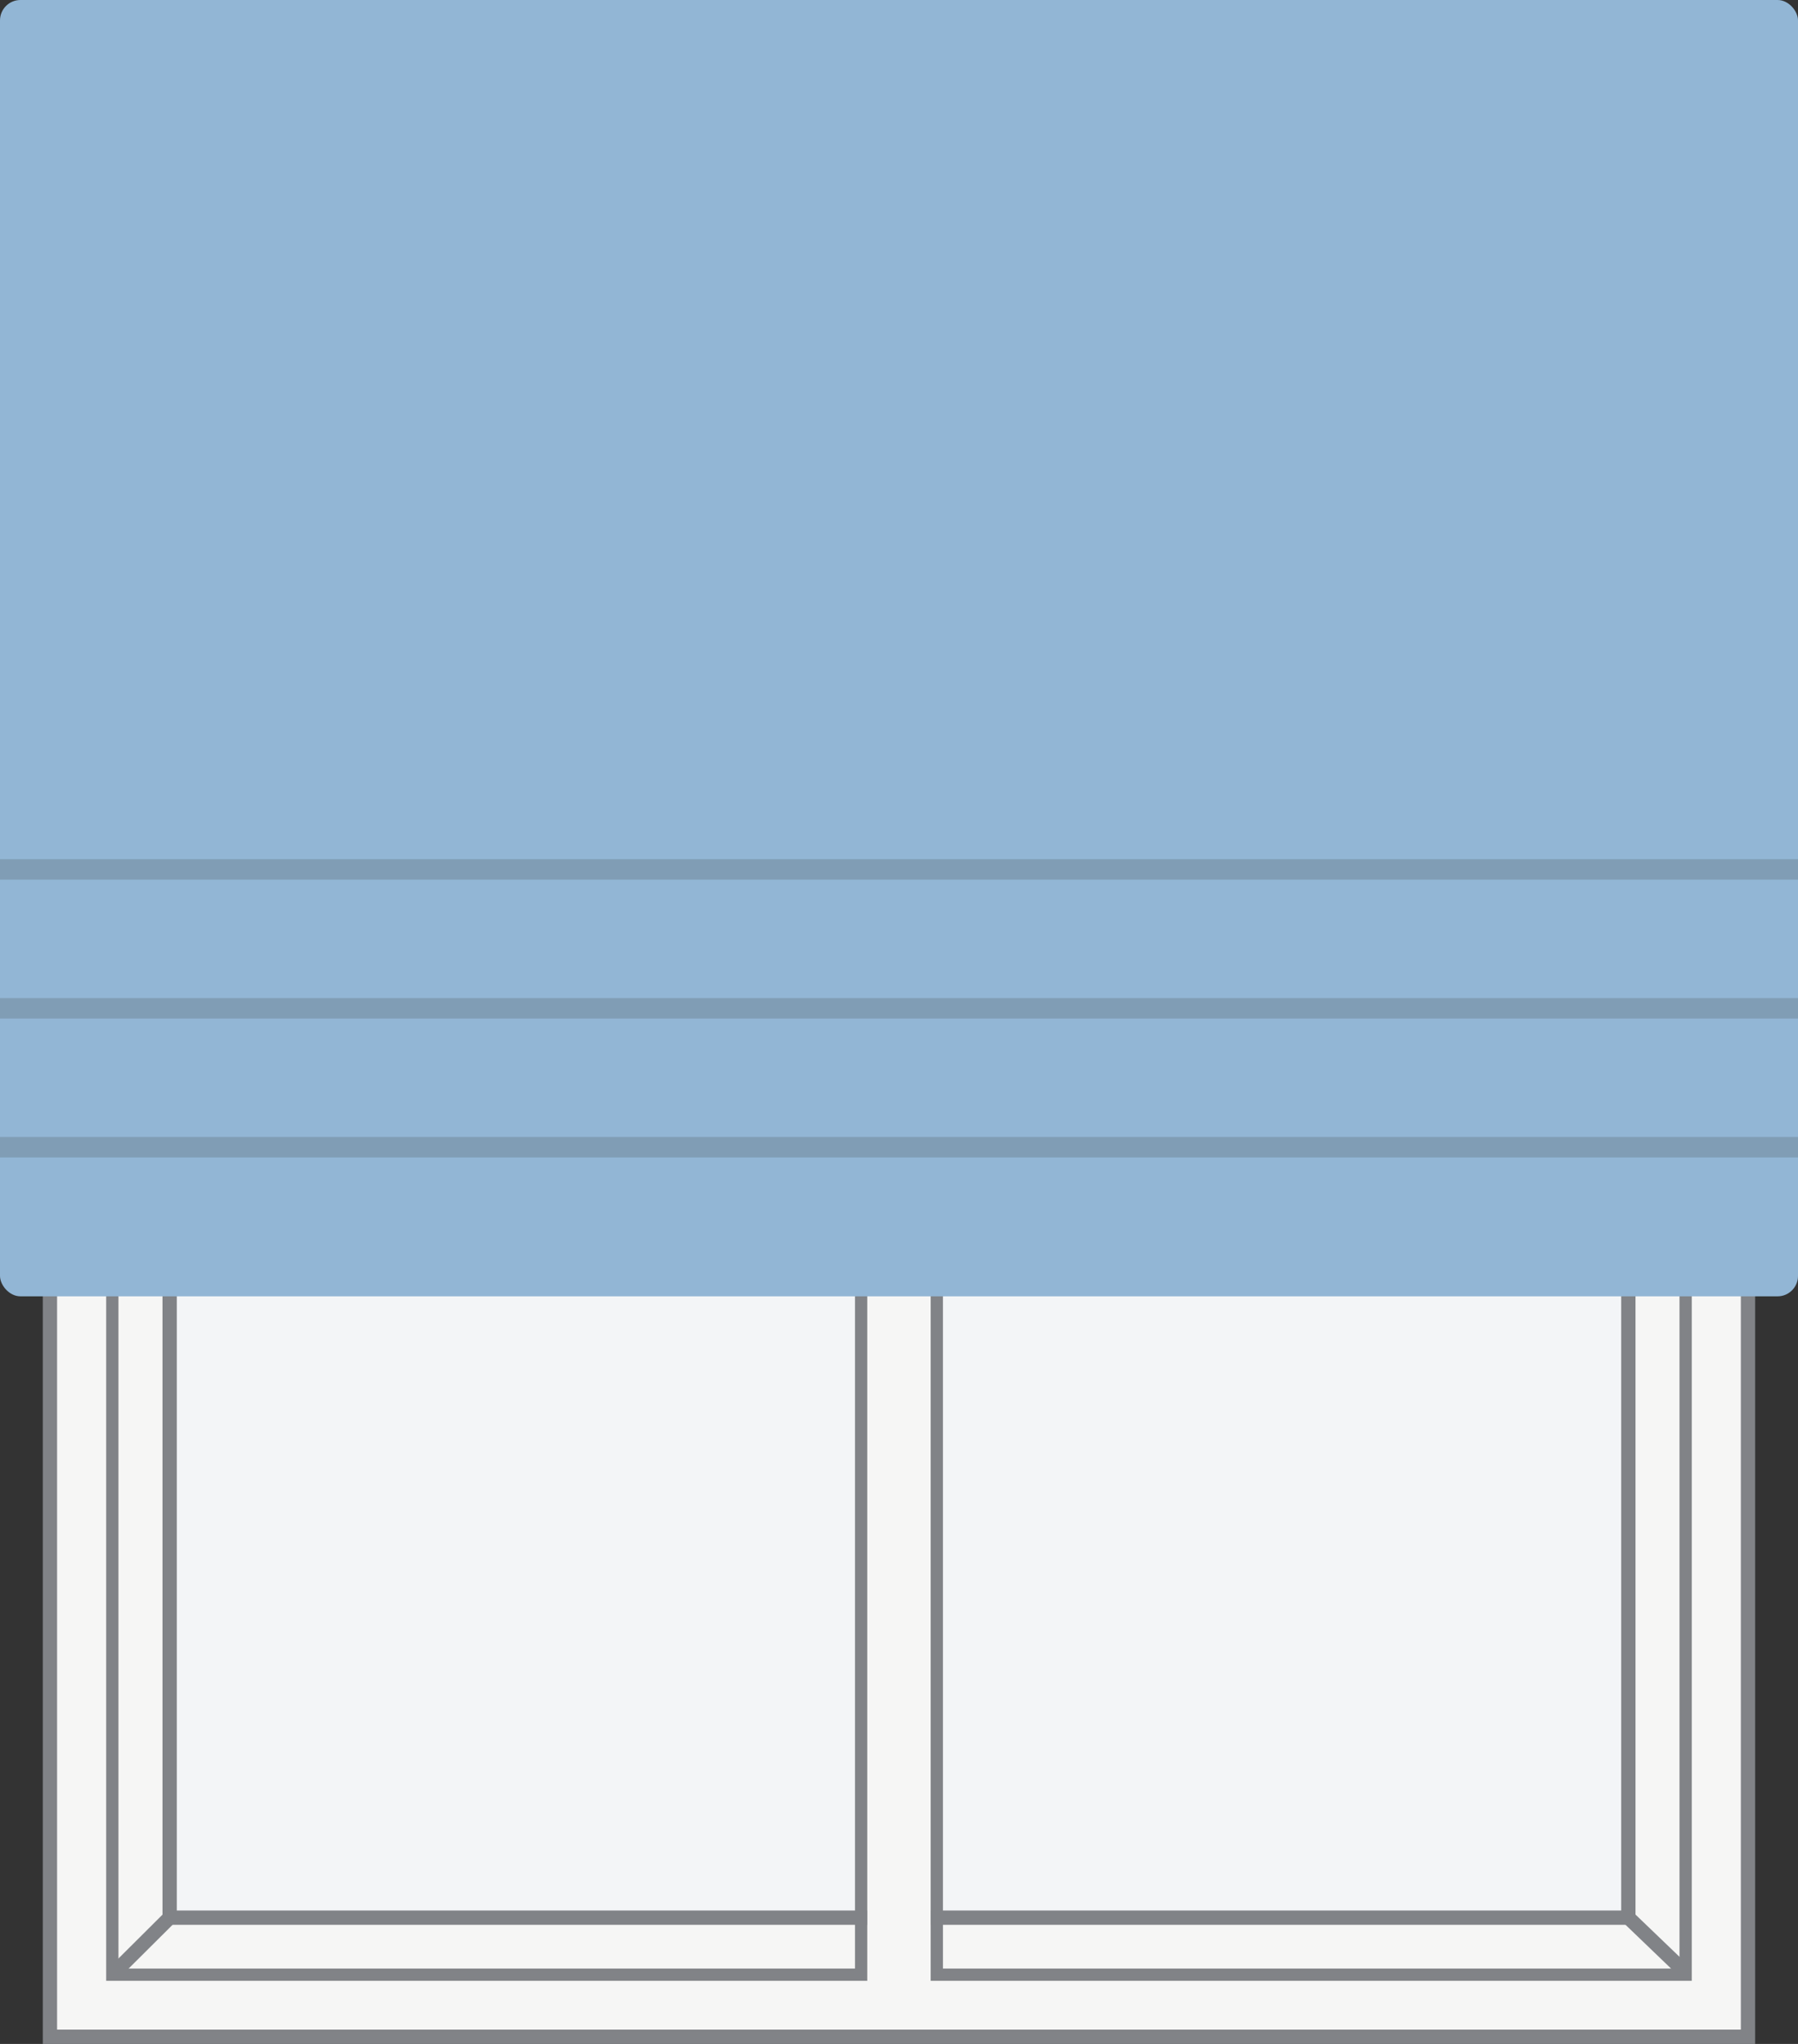 <svg width="88" height="100" viewBox="0 0 88 100" fill="none" xmlns="http://www.w3.org/2000/svg">
<rect x="0" y="0" width="88" height="100" fill="#333333" stroke="none"/>
<rect x="2.444" y="10.775" width="83.109" height="88.875" fill="#F6F6F5" stroke="#818387" stroke-width="0.7"/>
<rect x="45.551" y="16.602" width="34.145" height="77.22" fill="#F3F5F7"/>
<rect x="45.851" y="13.814" width="36.649" height="82.798" stroke="#818387" stroke-width="0.6"/>
<path d="M45.553 16.602L79.697 16.602L79.697 93.823" stroke="#818387" stroke-width="0.7"/>
<path d="M45.551 93.822H79.695" stroke="#818387" stroke-width="0.7"/>
<rect x="8.303" y="16.602" width="34.145" height="77.22" fill="#F3F5F7"/>
<path d="M6.064 14.52L8.301 16.601" stroke="#818387" stroke-width="0.7" stroke-linecap="round"/>
<path d="M42.447 16.602L8.303 16.602V55.213L8.303 93.823" stroke="#818387" stroke-width="0.7"/>
<path d="M8.301 93.822L5.973 96.139" stroke="#818387" stroke-width="0.7" stroke-linecap="round"/>
<path d="M8.303 93.822H42.447" stroke="#818387" stroke-width="0.7"/>
<rect x="5.497" y="13.814" width="36.649" height="82.798" stroke="#818387" stroke-width="0.6"/>
<path d="M82.111 14.277L79.697 16.601" stroke="#818387" stroke-width="0.7" stroke-linecap="round"/>
<path d="M79.699 93.822L82.113 96.139" stroke="#818387" stroke-width="0.7" stroke-linecap="round"/>
<rect width="88" height="63.423" rx="1" fill="#92B6D5"/>
<line y1="56.128" x2="88" y2="56.128" stroke="#809DB5"/>
<line y1="49.333" x2="88" y2="49.333" stroke="#809DB5"/>
<line y1="42.537" x2="88" y2="42.537" stroke="#809DB5"/>
</svg>
